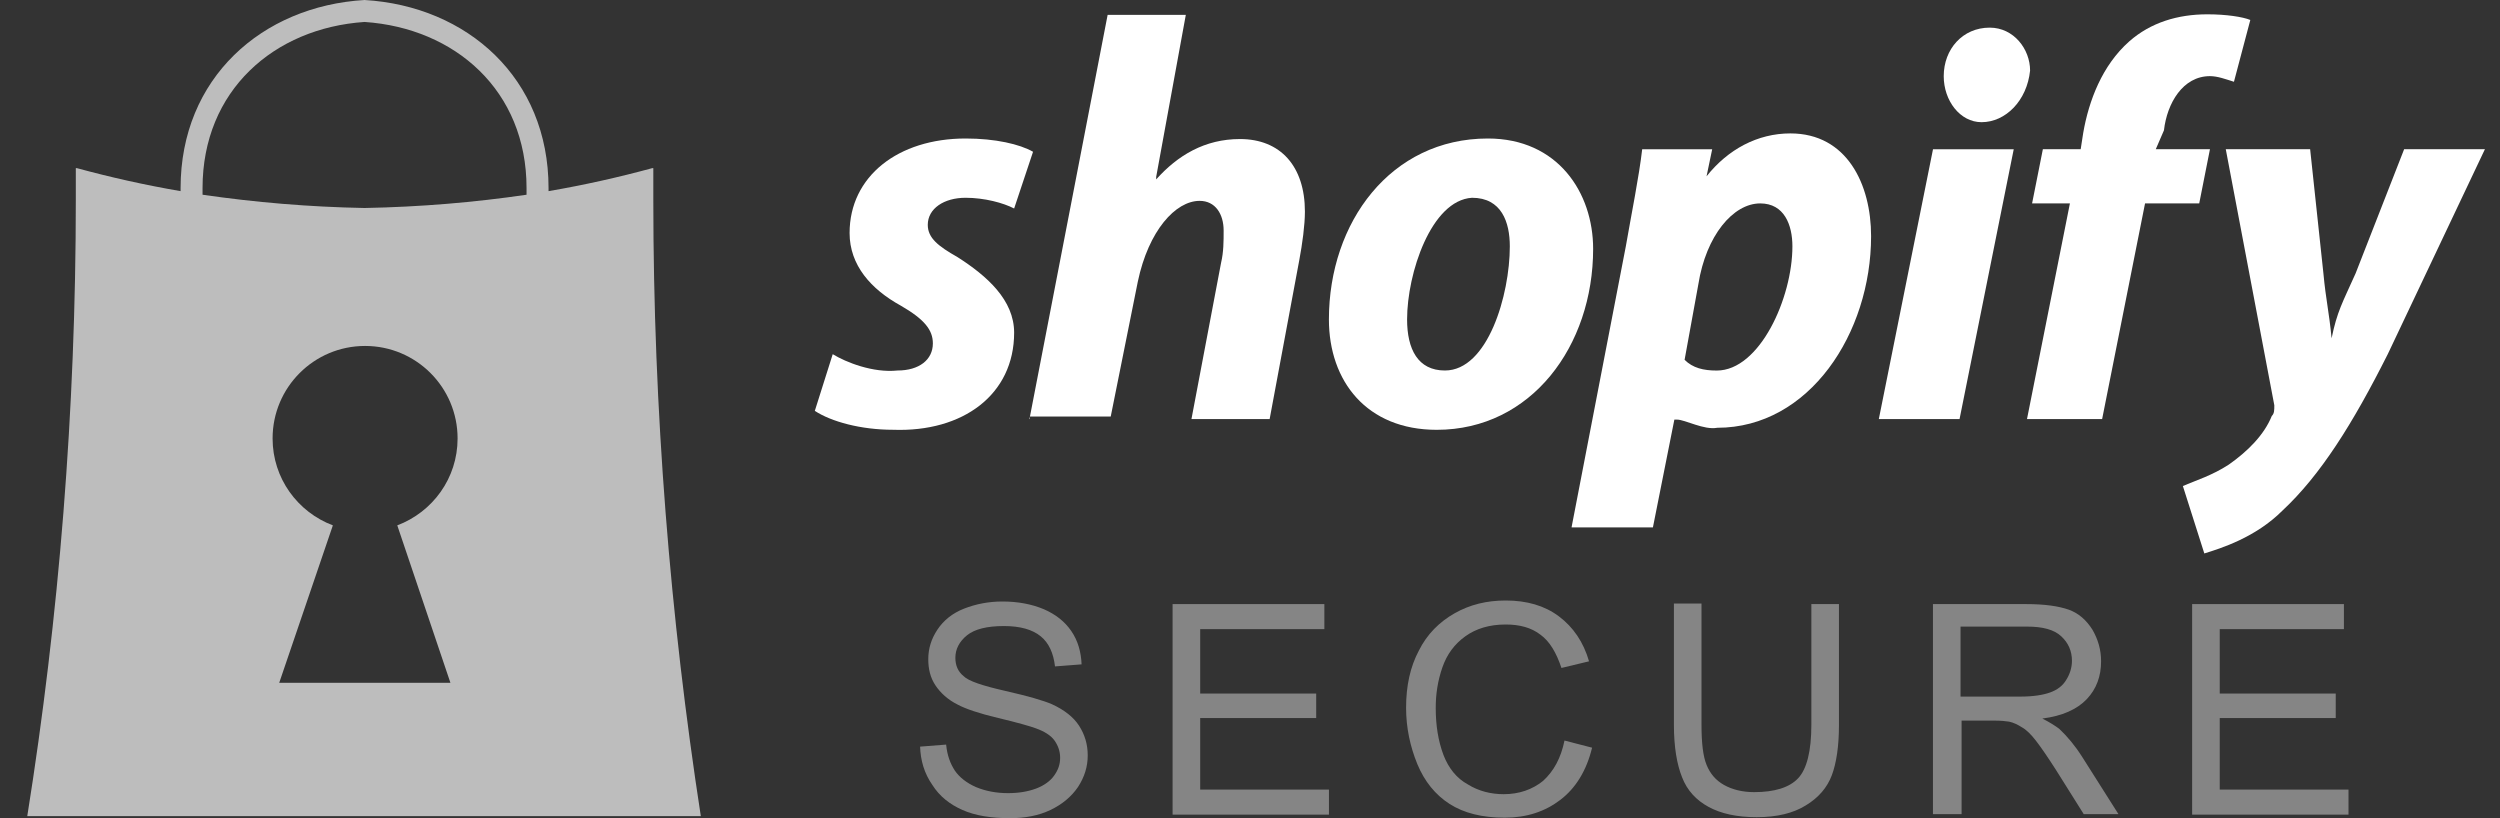 <svg width="55" height="18" viewBox="0 0 55 18" fill="none" xmlns="http://www.w3.org/2000/svg">
<rect x="0" y="0" width="55" height="18" fill="#333333" stroke="none"/>
<path d="M0.394 4.745C0.686 4.924 1.282 5.161 1.821 5.104C2.294 5.104 2.597 4.868 2.597 4.508C2.597 4.216 2.417 3.98 1.889 3.676C1.237 3.317 0.765 2.788 0.765 2.08C0.765 0.832 1.833 6.86217e-07 3.317 6.86217e-07C3.969 6.86217e-07 4.508 0.124 4.801 0.292L4.385 1.54C4.149 1.417 3.733 1.304 3.317 1.304C2.844 1.304 2.485 1.54 2.485 1.9C2.485 2.192 2.721 2.372 3.137 2.608C3.789 3.024 4.385 3.553 4.385 4.272C4.385 5.633 3.26 6.465 1.72 6.408C1.012 6.408 0.36 6.229 -6.86217e-07 5.992L0.394 4.745Z" transform="translate(17.926 3.047)" fill="white"/>
<path d="M-6.86217e-07 8.893L1.72 -6.86217e-07H3.44L2.788 3.564V3.62C3.26 3.092 3.856 2.732 4.632 2.732C5.52 2.732 6.06 3.328 6.06 4.329C6.06 4.621 6.004 5.037 5.936 5.397L5.284 8.893H3.564L4.216 5.453C4.272 5.217 4.272 4.981 4.272 4.745C4.272 4.385 4.092 4.092 3.744 4.092C3.215 4.092 2.62 4.745 2.384 5.869L1.788 8.837H0.011V8.893H-6.86217e-07Z" transform="translate(22.648 0.327)" fill="white"/>
<path d="M5.813 2.428C5.813 4.565 4.452 6.409 2.372 6.409C0.832 6.409 0 5.34 0 3.98C0 1.844 1.36 6.86217e-07 3.497 6.86217e-07C5.037 6.86217e-07 5.813 1.192 5.813 2.428ZM1.72 3.98C1.72 4.632 1.956 5.104 2.552 5.104C3.497 5.104 3.98 3.44 3.98 2.372C3.98 1.844 3.8 1.304 3.148 1.304C2.249 1.36 1.72 2.968 1.72 3.98Z" transform="translate(29.236 3.047)" fill="white"/>
<path d="M0 8.657L1.192 2.485C1.315 1.776 1.484 0.944 1.552 0.349H3.092L2.968 0.944C3.44 0.349 4.092 6.86217e-07 4.812 6.86217e-07C6.06 6.86217e-07 6.588 1.124 6.588 2.26C6.588 4.396 5.228 6.476 3.204 6.476C2.912 6.532 2.496 6.296 2.316 6.296H2.26L1.788 8.668H0V8.657ZM2.485 4.981C2.665 5.161 2.901 5.217 3.193 5.217C4.137 5.217 4.857 3.62 4.857 2.485C4.857 2.012 4.677 1.54 4.149 1.54C3.553 1.54 2.957 2.249 2.788 3.317L2.485 4.981Z" transform="translate(34.576 2.935)" fill="white"/>
<path d="M6.86217e-07 8.612L1.192 2.676H2.968L1.776 8.612H6.86217e-07ZM2.26 2.08C1.788 2.08 1.428 1.608 1.428 1.068C1.428 0.472 1.844 -6.86217e-07 2.44 -6.86217e-07C2.968 -6.86217e-07 3.328 0.472 3.328 0.944C3.26 1.608 2.788 2.08 2.26 2.08Z" transform="translate(41.334 0.608)" fill="white"/>
<path d="M6.86217e-07 8.904L0.944 4.16H0.112L0.349 2.968H1.181L1.237 2.608C1.36 1.9 1.653 1.124 2.249 0.596C2.721 0.18 3.317 3.43108e-07 3.969 3.43108e-07C4.385 3.43108e-07 4.745 0.056 4.913 0.124L4.553 1.484C4.374 1.428 4.194 1.36 4.025 1.36C3.429 1.36 3.081 1.956 3.013 2.552L2.833 2.968H4.025L3.789 4.16H2.597L1.653 8.904H6.86217e-07Z" transform="translate(44.594 0.315)" fill="white"/>
<path d="M2.8 -3.43108e-07L3.092 2.732C3.148 3.328 3.215 3.564 3.272 4.16C3.395 3.564 3.508 3.384 3.8 2.732L4.868 -3.43108e-07H6.645L4.508 4.508C3.733 6.049 3.024 7.173 2.192 7.949C1.597 8.545 0.832 8.781 0.472 8.893L6.86217e-07 7.409C0.292 7.285 0.652 7.173 1.012 6.937C1.428 6.645 1.788 6.285 1.956 5.869C2.012 5.813 2.012 5.745 2.012 5.633L0.944 -3.43108e-07H2.8Z" transform="translate(48.023 3.283)" fill="white"/>
<path d="M0 3.193L0.573 3.148C0.596 3.384 0.663 3.564 0.765 3.721C0.866 3.868 1.023 3.991 1.225 4.081C1.439 4.171 1.675 4.216 1.934 4.216C2.17 4.216 2.372 4.182 2.552 4.115C2.732 4.047 2.867 3.946 2.946 3.834C3.036 3.71 3.081 3.587 3.081 3.44C3.081 3.294 3.036 3.171 2.957 3.058C2.878 2.946 2.732 2.856 2.541 2.788C2.417 2.743 2.147 2.665 1.72 2.563C1.293 2.462 1.001 2.361 0.832 2.271C0.607 2.159 0.45 2.012 0.337 1.844C0.225 1.675 0.18 1.484 0.18 1.27C0.18 1.034 0.247 0.821 0.382 0.618C0.517 0.416 0.708 0.259 0.967 0.157C1.225 0.056 1.507 1.37243e-06 1.81 1.37243e-06C2.147 1.37243e-06 2.451 0.056 2.721 0.169C2.979 0.281 3.182 0.438 3.328 0.652C3.474 0.866 3.542 1.113 3.553 1.383L2.968 1.428C2.934 1.136 2.833 0.911 2.653 0.765C2.473 0.618 2.204 0.54 1.844 0.54C1.473 0.54 1.203 0.607 1.034 0.742C0.866 0.877 0.776 1.046 0.776 1.237C0.776 1.405 0.832 1.54 0.956 1.641C1.068 1.754 1.383 1.855 1.878 1.968C2.372 2.08 2.721 2.181 2.901 2.26C3.171 2.384 3.373 2.541 3.497 2.732C3.62 2.923 3.688 3.137 3.688 3.384C3.688 3.631 3.62 3.856 3.474 4.081C3.328 4.295 3.126 4.463 2.867 4.587C2.608 4.711 2.305 4.767 1.979 4.767C1.563 4.767 1.214 4.711 0.933 4.587C0.652 4.463 0.427 4.284 0.27 4.036C0.09 3.778 0.011 3.497 0 3.193Z" transform="translate(20.242 13.233)" fill="#858585"/>
<path d="M-6.86217e-07 4.621V1.37243e-06H3.339V0.551H0.607V1.968H3.159V2.507H0.607V4.081H3.44V4.632H-6.86217e-07V4.621Z" transform="translate(25.797 13.29)" fill="#858585"/>
<path d="M3.485 3.081L4.092 3.238C3.969 3.744 3.733 4.126 3.395 4.385C3.058 4.643 2.653 4.778 2.17 4.778C1.675 4.778 1.27 4.677 0.956 4.475C0.641 4.272 0.405 3.98 0.247 3.598C0.09 3.215 6.86217e-07 2.8 6.86217e-07 2.361C6.86217e-07 1.878 0.09 1.462 0.281 1.102C0.461 0.742 0.731 0.472 1.068 0.281C1.405 0.09 1.776 0 2.192 0C2.653 0 3.047 0.112 3.362 0.349C3.676 0.585 3.901 0.911 4.025 1.338L3.418 1.484C3.305 1.147 3.159 0.899 2.957 0.753C2.755 0.596 2.496 0.528 2.192 0.528C1.833 0.528 1.54 0.618 1.304 0.787C1.068 0.956 0.899 1.181 0.798 1.473C0.697 1.765 0.652 2.057 0.652 2.361C0.652 2.755 0.708 3.092 0.821 3.395C0.933 3.688 1.113 3.913 1.36 4.047C1.597 4.194 1.866 4.261 2.147 4.261C2.485 4.261 2.777 4.16 3.013 3.969C3.249 3.755 3.407 3.463 3.485 3.081Z" transform="translate(30.934 13.211)" fill="#858585"/>
<path d="M3.024 0.011H3.631V2.676C3.631 3.137 3.575 3.508 3.474 3.778C3.373 4.047 3.182 4.272 2.901 4.441C2.631 4.61 2.271 4.7 1.821 4.7C1.383 4.7 1.034 4.621 0.765 4.475C0.495 4.329 0.292 4.115 0.18 3.823C0.067 3.542 0 3.159 0 2.665V6.86217e-07H0.607V2.665C0.607 3.069 0.641 3.362 0.72 3.553C0.798 3.744 0.922 3.89 1.102 3.991C1.282 4.092 1.507 4.149 1.765 4.149C2.215 4.149 2.541 4.047 2.732 3.845C2.923 3.643 3.024 3.249 3.024 2.665V0.011Z" transform="translate(36.826 13.278)" fill="#858585"/>
<path d="M1.37243e-06 4.621V1.37243e-06H2.046C2.462 1.37243e-06 2.766 0.045 2.991 0.124C3.204 0.202 3.373 0.349 3.508 0.562C3.631 0.776 3.699 1.001 3.699 1.259C3.699 1.585 3.598 1.866 3.384 2.091C3.171 2.316 2.844 2.462 2.406 2.518C2.563 2.597 2.687 2.676 2.777 2.743C2.957 2.912 3.126 3.114 3.283 3.362L4.081 4.621H3.317L2.71 3.654C2.53 3.373 2.384 3.159 2.271 3.013C2.159 2.867 2.057 2.766 1.956 2.71C1.866 2.653 1.776 2.608 1.675 2.586C1.608 2.575 1.495 2.563 1.338 2.563H0.63V4.621H1.37243e-06ZM0.607 2.035H1.923C2.204 2.035 2.417 2.001 2.575 1.945C2.732 1.889 2.856 1.799 2.934 1.664C3.013 1.54 3.058 1.394 3.058 1.248C3.058 1.034 2.979 0.854 2.822 0.708C2.665 0.562 2.417 0.495 2.069 0.495H0.607V2.035Z" transform="translate(42.525 13.29)" fill="#858585"/>
<path d="M-6.86217e-07 4.621V1.37243e-06H3.339V0.551H0.607V1.968H3.159V2.507H0.607V4.081H3.44V4.632H-6.86217e-07V4.621Z" transform="translate(48.227 13.29)" fill="#858585"/>
<path d="M13.773 4.385C13.773 4.16 13.773 3.924 13.773 3.699H13.75C13.008 3.901 12.255 4.07 11.468 4.205C11.468 4.182 11.468 4.16 11.468 4.137C11.468 1.72 9.68 0.135 7.42 0C5.161 0.135 3.373 1.72 3.373 4.137C3.373 4.16 3.373 4.182 3.373 4.205C2.586 4.07 1.833 3.901 1.091 3.699H1.068C1.068 3.924 1.068 4.149 1.068 4.385C1.068 9.039 0.697 13.582 2.14443e-08 17.955H7.409H14.818C14.144 13.582 13.773 9.039 13.773 4.385ZM9.309 15.021H7.42H5.543L6.723 11.558C5.948 11.265 5.397 10.523 5.397 9.646C5.397 8.522 6.307 7.611 7.432 7.611C8.556 7.611 9.467 8.522 9.467 9.646C9.467 10.523 8.916 11.265 8.14 11.558L9.309 15.021ZM10.984 4.284C9.838 4.452 8.646 4.553 7.42 4.576C6.195 4.553 5.014 4.452 3.856 4.284C3.856 4.239 3.856 4.194 3.856 4.137C3.856 1.99 5.43 0.618 7.42 0.483C9.41 0.618 10.984 1.99 10.984 4.137C10.984 4.194 10.984 4.239 10.984 4.284Z" transform="translate(0.6 0)" fill="#BDBDBD"/>
</svg>
